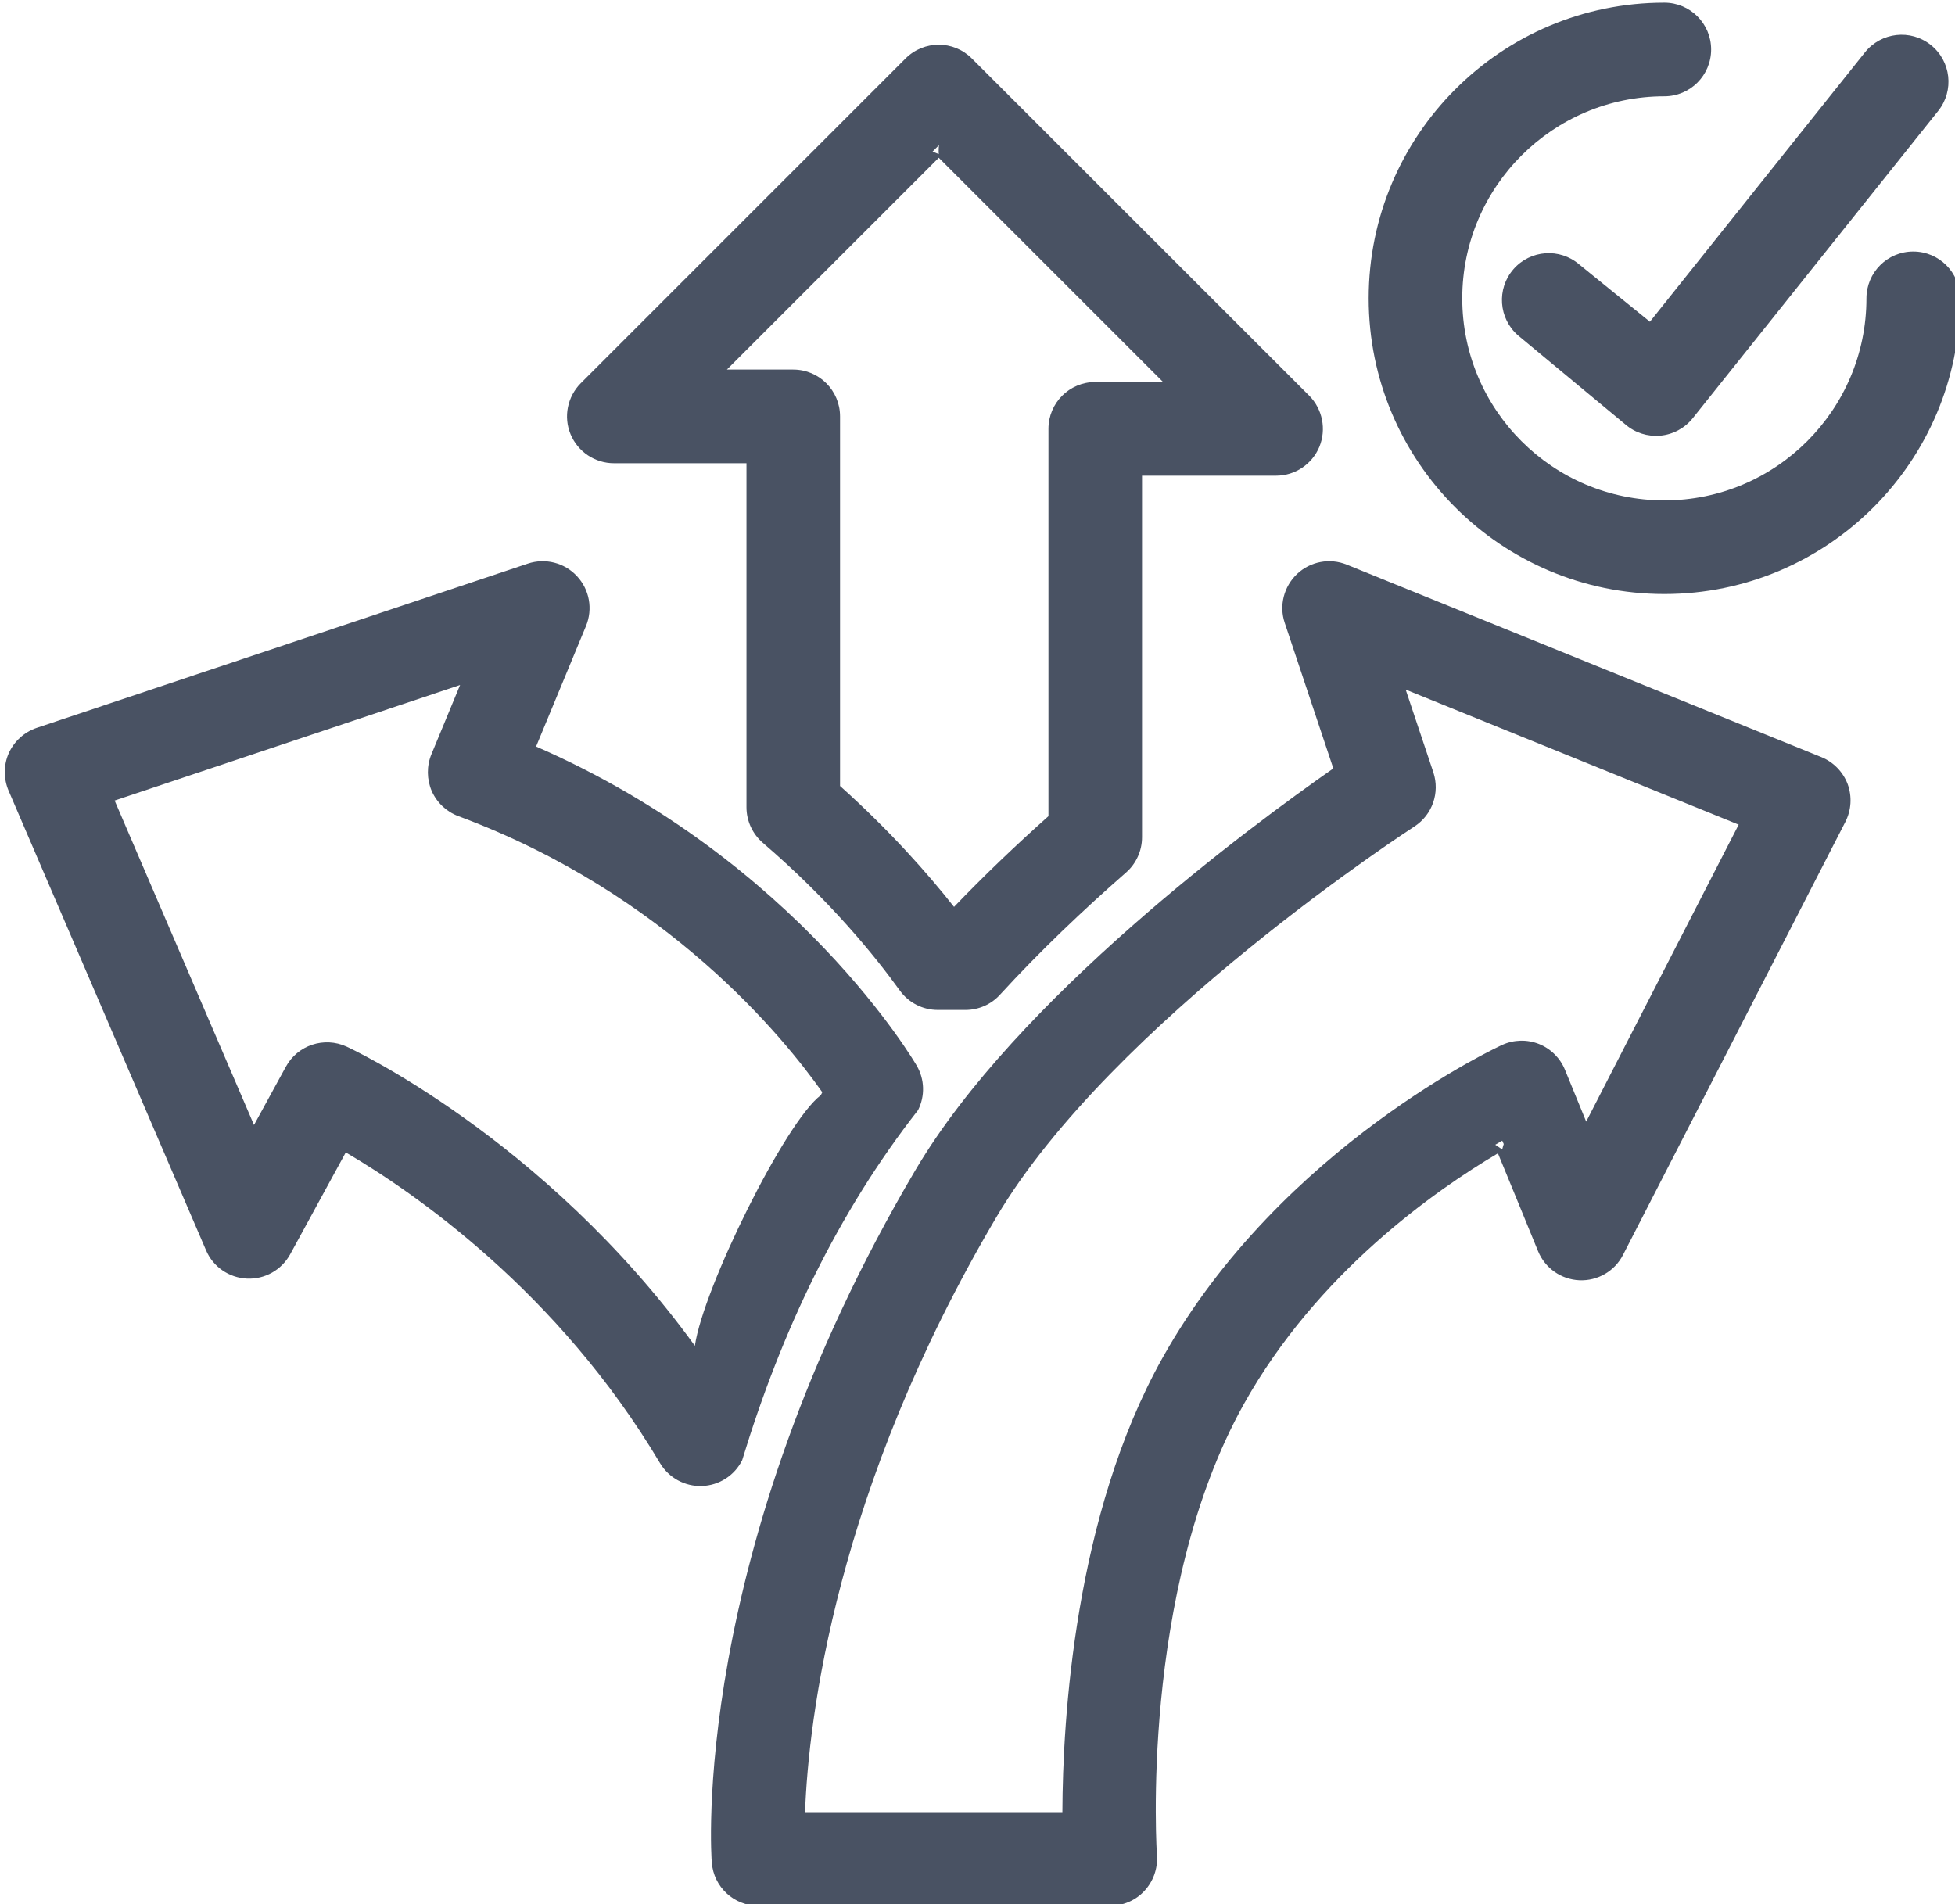 <?xml version="1.0" encoding="UTF-8" standalone="no"?>
<!DOCTYPE svg PUBLIC "-//W3C//DTD SVG 1.1//EN" "http://www.w3.org/Graphics/SVG/1.1/DTD/svg11.dtd">
<svg width="100%" height="100%" viewBox="0 0 1117 1088" version="1.1" xmlns="http://www.w3.org/2000/svg" xmlnsxlink="http://www.w3.org/1999/xlink" xml:space="preserve" xmlnsserif="http://www.serif.com/" style="fill-rule:evenodd;clip-rule:evenodd;stroke-linejoin:round;stroke-miterlimit:2;">
    <g transform="matrix(1,0,0,1,-13967.9,-8487.76)">
        <g transform="matrix(0.948,0,0,0.948,2634.65,2184.02)">
            <path d="M12404.8,6928.71L12324.9,6928.71C12313.5,6928.71 12303.2,6921.84 12298.8,6911.29C12294.4,6900.74 12296.9,6888.61 12304.9,6880.54L12500.7,6684.73C12511.8,6673.71 12529.6,6673.71 12540.6,6684.73L12744,6888.05C12752,6896.12 12754.4,6908.25 12750.1,6918.8C12745.7,6929.35 12735.4,6936.22 12724,6936.22L12643.2,6936.22L12643.2,7154.16C12643.2,7162.29 12639.7,7170.03 12633.6,7175.39C12607.8,7197.97 12581.5,7222.94 12557.6,7249.07C12552.3,7254.93 12544.7,7258.26 12536.8,7258.26L12520.1,7258.26C12511,7258.26 12502.5,7253.89 12497.2,7246.52C12482.3,7225.82 12455.1,7192.23 12414.6,7157.47C12408.4,7152.11 12404.8,7144.28 12404.8,7136.05L12404.8,6928.71ZM12520.8,6737.2C12520.7,6737.16 12520.7,6737.13 12520.7,6737.13C12520.7,6737.13 12519.4,6738.46 12517,6740.85C12517,6740.88 12517,6740.89 12517,6740.91C12517,6740.91 12520.7,6742.41 12520.7,6742.41C12520.7,6742.41 12520.5,6739.76 12520.8,6737.2ZM12520.7,6744.6L12393,6872.27L12433,6872.27C12448.6,6872.27 12461.2,6884.9 12461.2,6900.49L12461.2,7123.26C12491.2,7150.16 12514,7175.97 12529.9,7196.14C12548.2,7177.04 12567.5,7158.66 12586.8,7141.46L12586.8,6908C12586.8,6892.41 12599.4,6879.78 12615,6879.78L12655.9,6879.78L12521.1,6745.01L12520.7,6744.6ZM12857.7,7344.67C12819.7,7367.15 12748.7,7416.84 12704.6,7495.76C12641.3,7609.21 12652.2,7768.14 12652.2,7768.14L12652.2,7768.16C12652.7,7775.94 12649.9,7783.6 12644.6,7789.29C12639.3,7794.99 12631.8,7798.22 12624,7798.22L12412,7798.22C12397.2,7798.22 12385,7786.84 12383.9,7772.11C12383.7,7770.65 12369.7,7586.76 12506.7,7354.66C12567.5,7251.68 12708.4,7147.66 12758.5,7112.69L12729.2,7024.92C12725.7,7014.48 12728.7,7002.96 12736.7,6995.42C12744.7,6987.89 12756.4,6985.71 12766.6,6989.85L13052.6,7105.85C13059.9,7108.82 13065.7,7114.75 13068.5,7122.18C13071.2,7129.6 13070.7,7137.84 13067.1,7144.89L12933.1,7405.89C12928.1,7415.69 12917.8,7421.67 12906.8,7421.19C12895.8,7420.72 12886.1,7413.88 12881.9,7403.69C12881.9,7403.69 12864.2,7360.38 12857.7,7344.67ZM12856.1,7339.51C12857.4,7340.4 12860.3,7342.34 12860.3,7342.34C12860.3,7342.34 12860.6,7340.83 12861.2,7339.09C12860.6,7337.79 12860.3,7337.06 12860.3,7337.06C12859,7337.84 12857.6,7338.65 12856.1,7339.51ZM12555.3,7383.34C12458.2,7547.96 12442.2,7686 12440.1,7741.78C12440.1,7741.78 12595.2,7741.78 12595.2,7741.78C12595.4,7685.9 12602.5,7562.93 12655.4,7468.24C12726.9,7340.19 12860.2,7279.35 12860.3,7279.32C12867.3,7276.14 12875.3,7275.94 12882.4,7278.76C12889.5,7281.59 12895.2,7287.21 12898.1,7294.32C12898.1,7294.32 12910.9,7325.56 12910.9,7325.56C12910.9,7325.56 13002.8,7146.56 13002.8,7146.56L12802.1,7065.17L12818.8,7115.08C12822.8,7127.26 12818.2,7140.65 12807.4,7147.65L12807.4,7147.66C12807.4,7147.66 12624.7,7265.73 12555.3,7383.34ZM12352.7,7531.42C12291.2,7427.91 12204.4,7368.23 12163.3,7344.12L12129.8,7405.53C12124.6,7415.01 12114.5,7420.7 12103.7,7420.19C12092.9,7419.68 12083.3,7413.06 12079.1,7403.14L11960.1,7126.14C11957,7118.89 11957,7110.66 11960.2,7103.46C11963.5,7096.26 11969.6,7090.74 11977,7088.24L12273,6989.24C12283.5,6985.73 12295.1,6988.67 12302.6,6996.75C12310.2,7004.84 12312.3,7016.58 12308.1,7026.8C12308.1,7026.8 12278,7099.49 12278,7099.49C12436.3,7168.44 12507.4,7291.83 12507.4,7291.82C12512.2,7300.05 12512.5,7310.15 12508.2,7318.67C12459.8,7380.52 12425.9,7451.78 12402.2,7529.67C12397.6,7538.88 12388.3,7544.84 12378,7545.2C12367.7,7545.57 12358,7540.28 12352.7,7531.42ZM12108,7327.59L12127.2,7292.47C12134.3,7279.45 12150.3,7274.17 12163.8,7280.36C12164.4,7280.63 12282.6,7334.91 12373.7,7460.69C12378.8,7425.64 12428.3,7325.62 12449.6,7309.65L12450.5,7307.87C12427.7,7275.48 12357.3,7188.27 12231.2,7141.46C12224,7138.79 12218.2,7133.31 12215.1,7126.28C12212.1,7119.26 12212,7111.28 12214.9,7104.2L12232.2,7062.4C12232.2,7062.4 12024,7132.04 12024,7132.04L12108,7327.59ZM13079.8,6829.34C13079.8,6813.77 13092.4,6801.12 13108,6801.12C13123.6,6801.12 13136.2,6813.77 13136.2,6829.34C13136.2,6927.7 13056.4,7007.56 12958,7007.56C12859.6,7007.56 12779.8,6927.7 12779.8,6829.34C12779.8,6730.98 12859.6,6651.12 12958,6651.12C12973.6,6651.12 12986.2,6663.77 12986.2,6679.34C12986.2,6694.92 12973.6,6707.56 12958,6707.56C12890.8,6707.56 12836.2,6762.13 12836.2,6829.34C12836.2,6896.55 12890.8,6951.12 12958,6951.12C13025.2,6951.12 13079.8,6896.55 13079.8,6829.34ZM12869.8,6851.65C12858.1,6841.45 12856.8,6823.62 12867,6811.84C12877.2,6800.07 12895,6798.78 12906.8,6808.98L12949.3,6843.44L13078.9,6681.07C13088.7,6668.9 13106.4,6666.91 13118.6,6676.63C13130.8,6686.35 13132.8,6704.12 13123.1,6716.3L12975.1,6901.61C12970.3,6907.61 12963.2,6911.4 12955.6,6912.1C12947.9,6912.81 12940.3,6910.36 12934.5,6905.34L12869.8,6851.65Z" style="fill:rgb(73,82,99);"/>
        </g>
    </g>
</svg>

